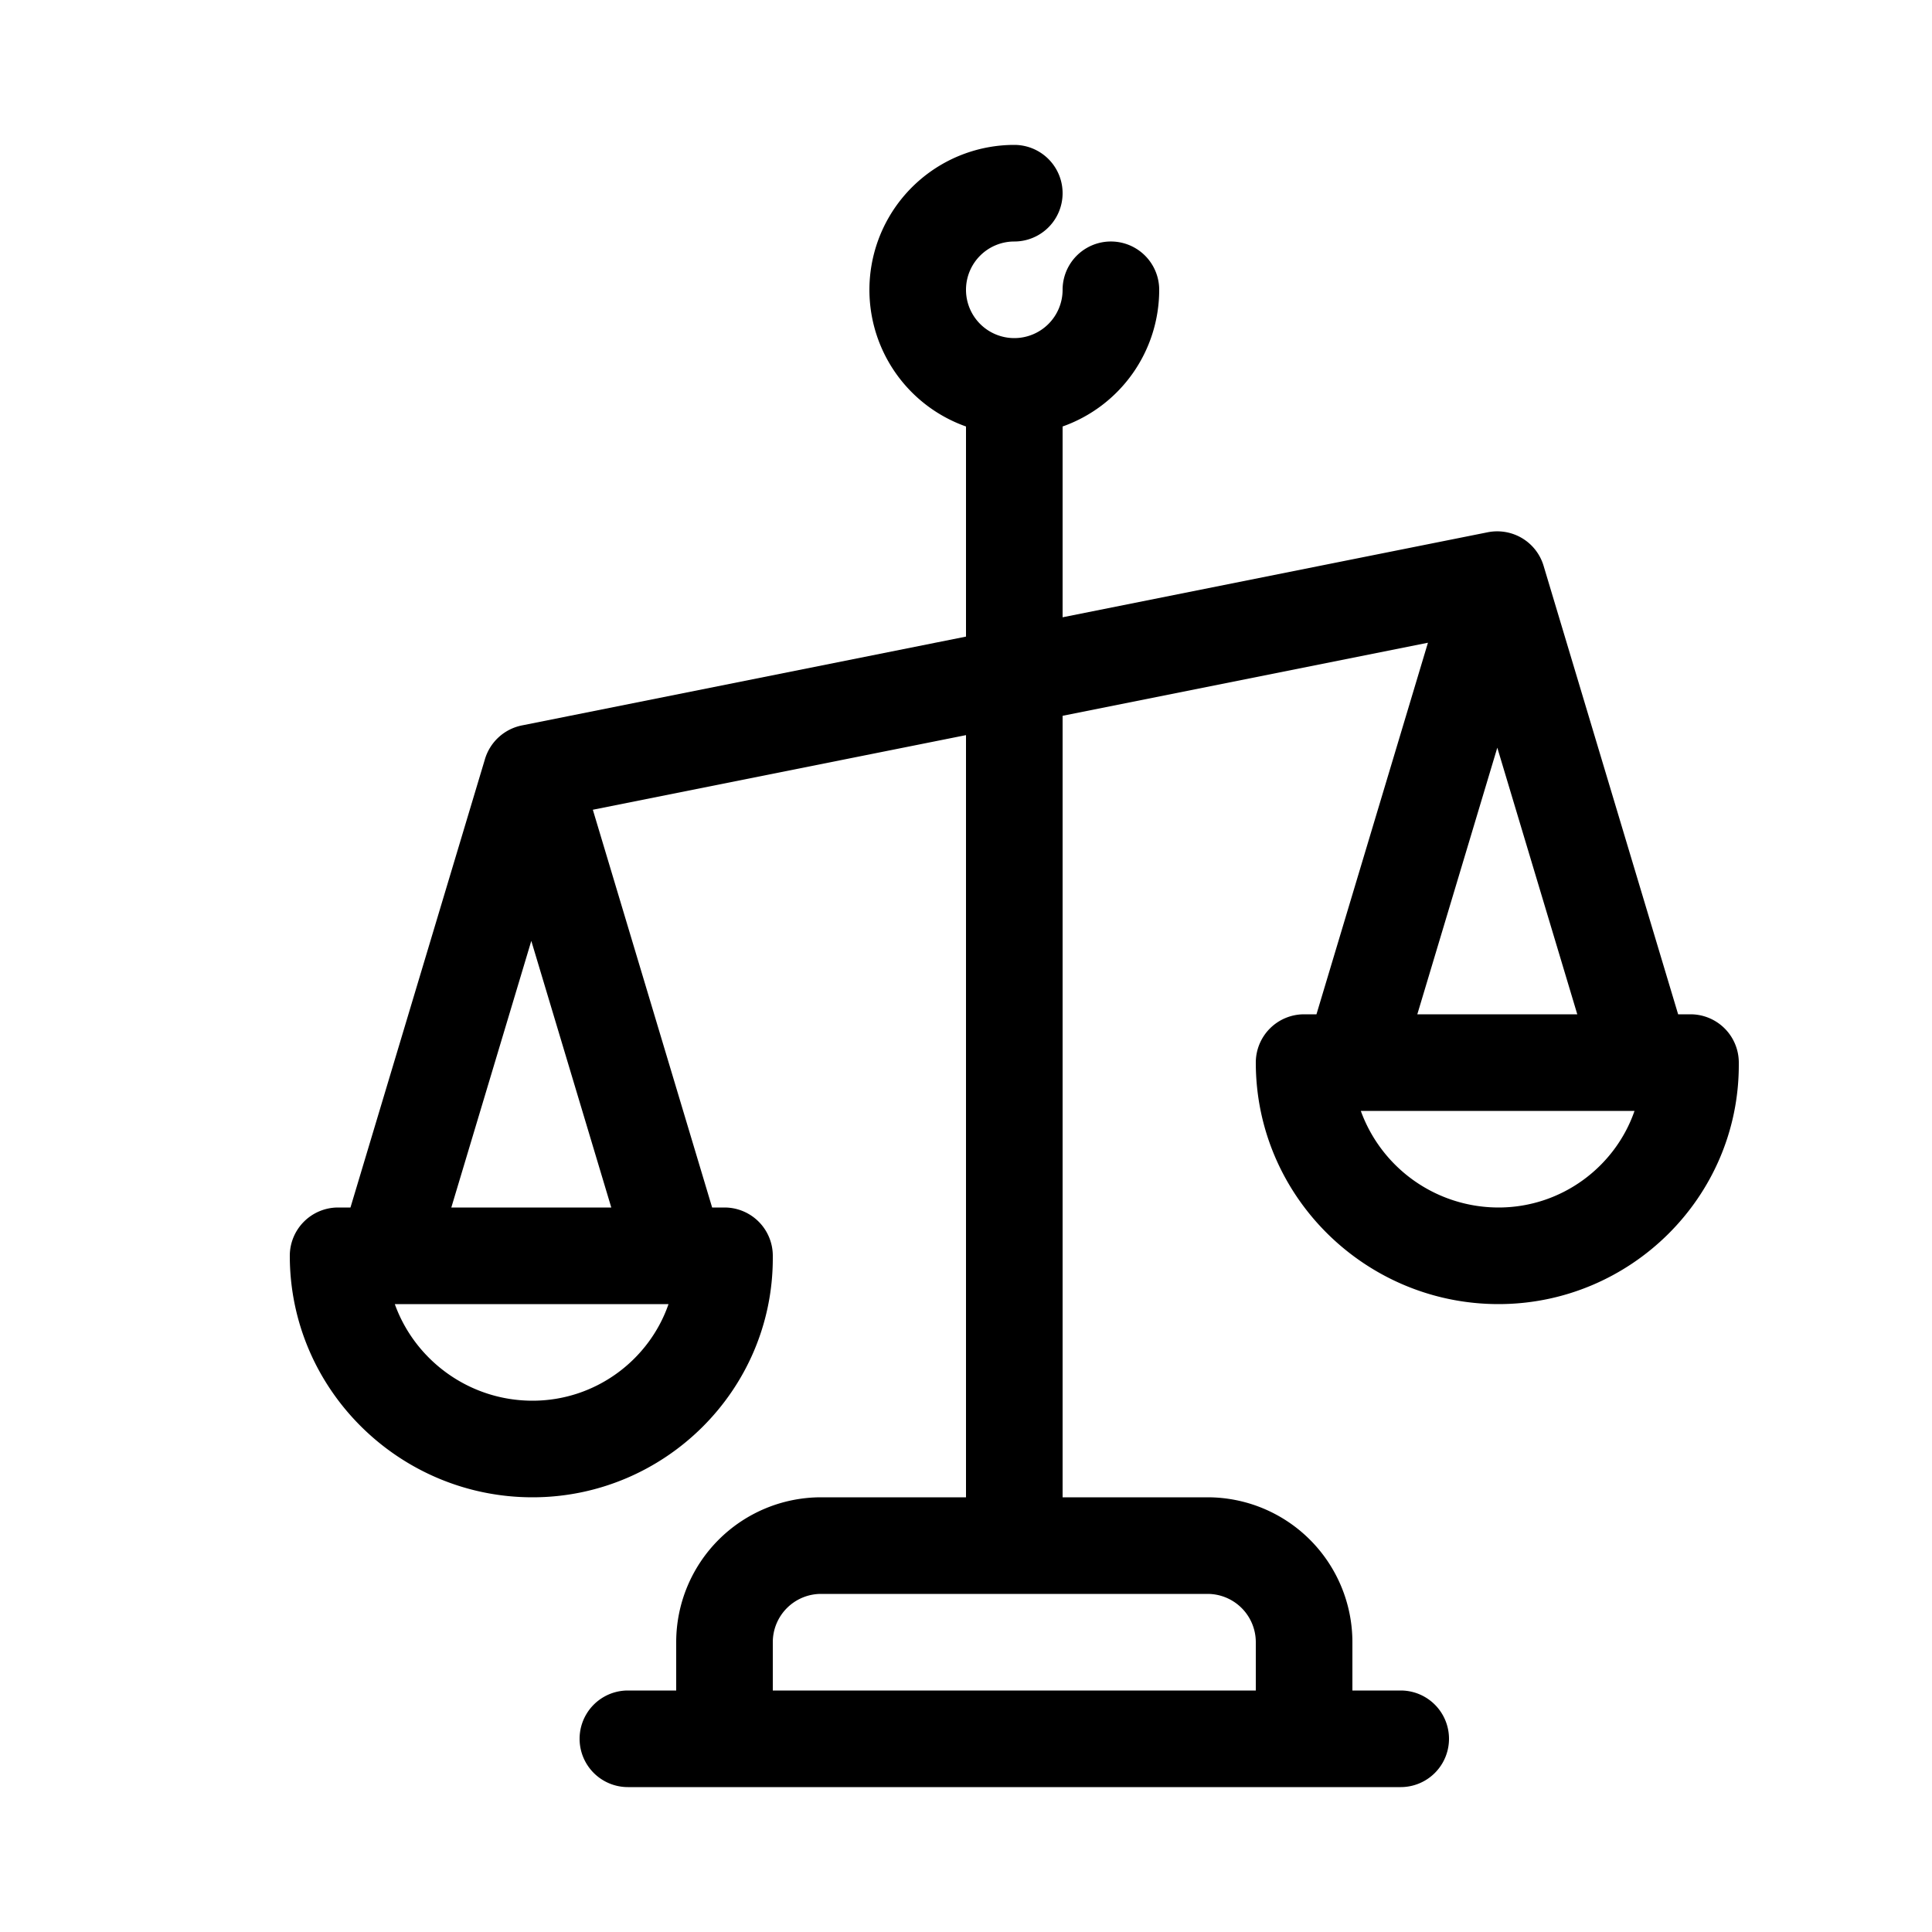 <svg viewBox="0 0 40 40" xmlns="http://www.w3.org/2000/svg" role="icon">
    <path fill-rule="evenodd" clip-rule="evenodd" d="M21 5a1 1 0 101 1 1 1 0 112 0 3.001 3.001 0 01-2 2.83v3.95l8.792-1.758a1.008 1.008 0 01.68.097 1.001 1.001 0 01.489.604L34.744 21H35a1 1 0 011 1v.05c0 2.742-2.25 4.95-4.975 4.95C28.272 27 26 24.77 26 22a1 1 0 011-1h.256l2.308-7.693L22 14.82V31h3a3 3 0 013 3v1h1a1 1 0 110 2H13a1 1 0 110-2h1v-1a3 3 0 013-3h3V15.22l-7.726 1.545L14.744 25H15a1 1 0 011 1v.05c0 2.742-2.25 4.95-4.975 4.95C8.272 31 6 28.77 6 26a1 1 0 011-1h.256l2.78-9.268a1.005 1.005 0 01.78-.715L20 13.18V8.83A3.001 3.001 0 0121 3a1 1 0 110 2zm-5 30h10v-1a1 1 0 00-1-1h-8a1 1 0 00-1 1v1zm-5-15.52L12.656 25H9.344L11 19.48zM32.656 21L31 15.48 29.344 21h3.312zM8.174 27c.417 1.162 1.54 2 2.851 2 1.302 0 2.415-.84 2.816-2H8.174zm22.851-2a3.035 3.035 0 01-2.851-2h5.667c-.401 1.16-1.514 2-2.816 2z"/>
</svg>
